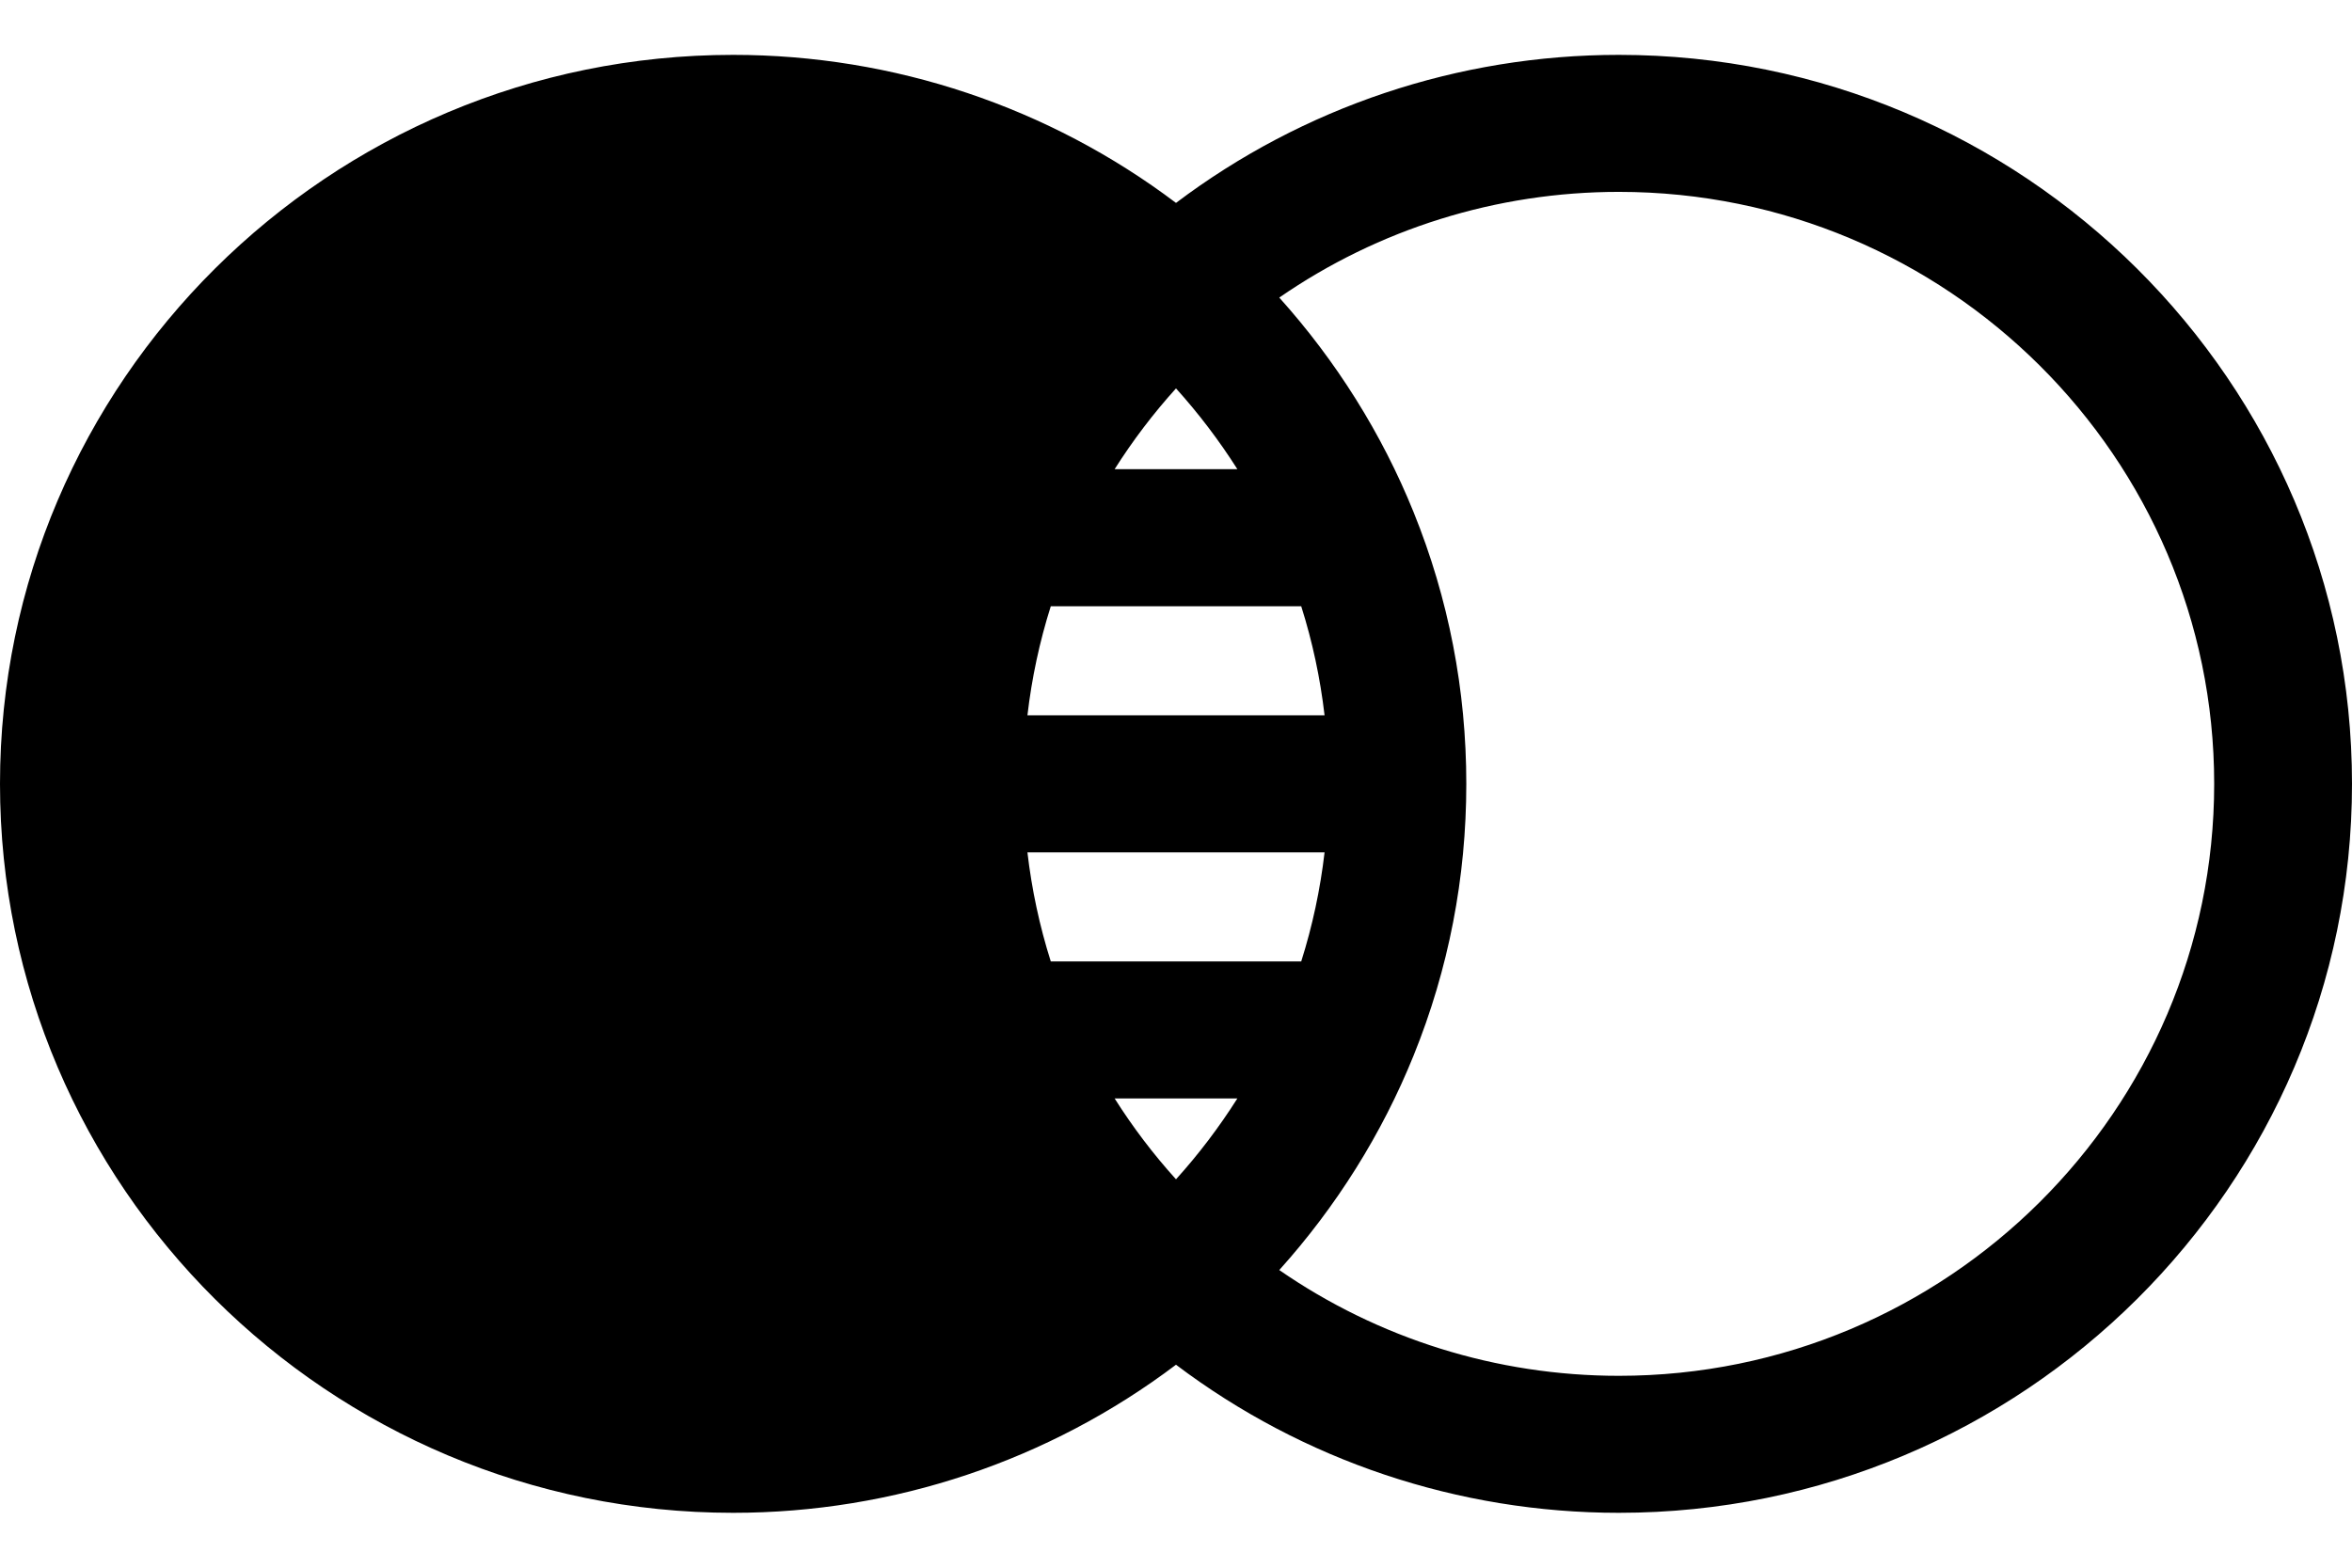 <svg xmlns="http://www.w3.org/2000/svg" width="42" height="28">
    <defs>
        <filter id="pvu4twqa1a">
            <feFlood flood-color="#FFF" flood-opacity="1" result="floodOut"/>
            <feComposite in="floodOut" in2="SourceGraphic" operator="atop" result="compOut"/>
            <feBlend in="compOut" in2="SourceGraphic"/>
        </filter>
    </defs>
    <g filter="url(#pvu4twqa1a)">
        <path fill-rule="evenodd" d="M28.908.98c-2.87 0-5.64.933-7.908 2.644C18.732 1.913 15.962.98 13.092.98 5.873.98 0 6.82 0 14c0 7.179 5.873 13.02 13.092 13.02 2.87 0 5.64-.933 7.908-2.645 2.268 1.712 5.038 2.645 7.908 2.645C36.127 27.02 42 21.179 42 14 42 6.82 36.127.98 28.908.98zM21 6.937c.405.449.772.933 1.096 1.443h-2.192c.323-.51.69-.994 1.096-1.443zm-2.236 3.891h4.472c.201.634.34 1.286.417 1.948h-5.306c.077-.662.216-1.313.417-1.948zm-.417 4.396h5.306c-.077.662-.216 1.313-.417 1.948h-4.472c-.201-.635-.34-1.286-.417-1.948zM21 21.063c-.406-.449-.773-.933-1.096-1.444h2.192c-.324.511-.69.995-1.096 1.444zm7.908 3.51c-2.182 0-4.292-.664-6.064-1.889 1.015-1.128 1.834-2.432 2.399-3.832.625-1.544.941-3.177.941-4.852 0-1.676-.316-3.308-.941-4.852-.565-1.4-1.384-2.704-2.399-3.833 1.772-1.225 3.882-1.888 6.064-1.888C34.77 3.427 39.539 8.17 39.539 14S34.77 24.573 28.908 24.573z"/>
    </g>
</svg>
